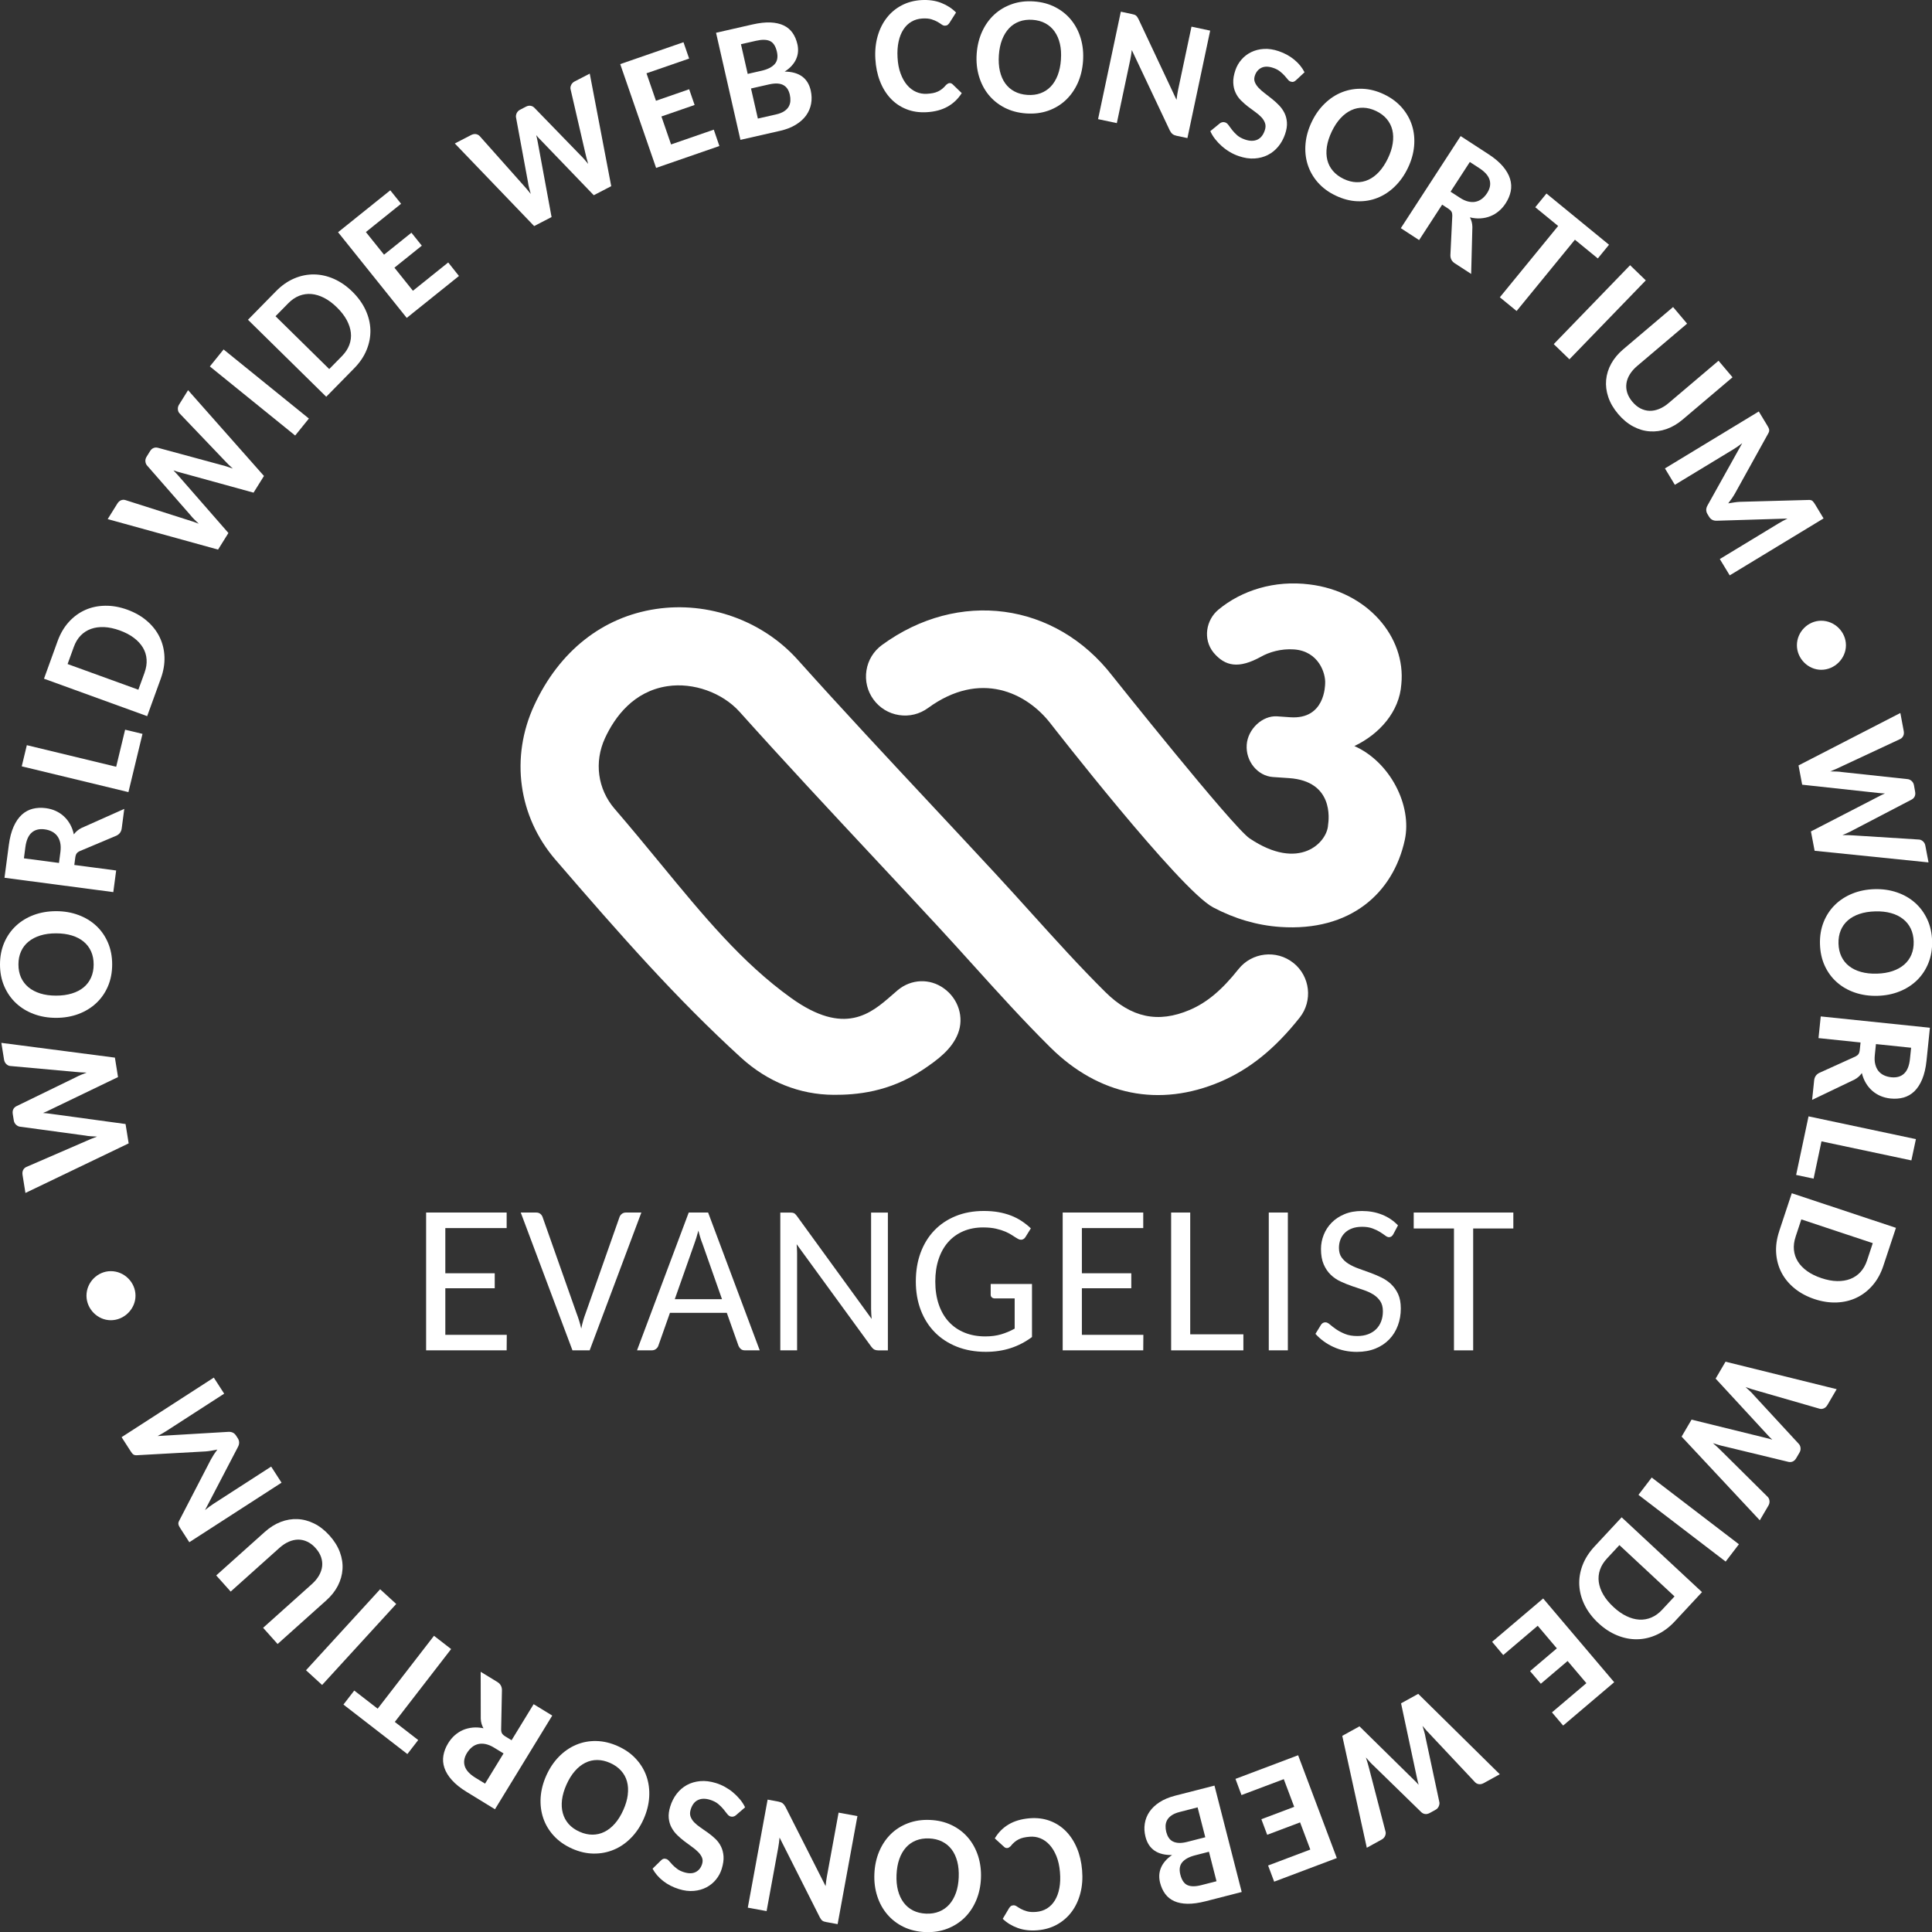 <?xml version="1.0" encoding="UTF-8" standalone="no"?>
<svg
   id="Layer_1"
   width="120"
   height="120"
   version="1.1"
   viewBox="0 0 120 120"
   xmlns="http://www.w3.org/2000/svg"
   xmlns:svg="http://www.w3.org/2000/svg">
  <rect x="0" y="0" width="120" height="120" fill="#333333" stroke="none"/>
  <defs
     id="defs3765" />
  <g
     id="g1592"
     transform="matrix(1.241,0,0,1.241,-2.518,-1.298)"
     style="fill:#ffffff">
    <path
       d="m 92.227,40.32 3.794,0.412 c 0.049,0.004 0.104,0.009 0.163,0.015 0.06,0.006 0.123,0.01 0.187,0.011 -0.059,0.025 -0.117,0.05 -0.171,0.077 -0.054,0.025 -0.103,0.05 -0.146,0.076 l -3.388,1.748 0.184,0.968 5.701,0.582 -0.159,-0.838 c -0.016,-0.087 -0.055,-0.158 -0.114,-0.212 -0.06,-0.055 -0.123,-0.086 -0.189,-0.093 l -3.272,-0.207 c -0.083,-0.007 -0.172,-0.011 -0.268,-0.014 -0.096,-0.003 -0.198,-0.004 -0.305,-0.004 0.099,-0.041 0.193,-0.083 0.283,-0.123 0.089,-0.04 0.17,-0.081 0.244,-0.123 l 2.939,-1.533 c 0.068,-0.038 0.119,-0.09 0.149,-0.157 0.032,-0.067 0.038,-0.148 0.02,-0.242 L 97.823,40.349 C 97.807,40.262 97.769,40.192 97.71,40.138 97.65,40.085 97.588,40.053 97.521,40.043 l -3.292,-0.355 c -0.086,-0.015 -0.181,-0.023 -0.281,-0.027 -0.1,-0.004 -0.205,-0.006 -0.315,-0.007 0.207,-0.081 0.387,-0.161 0.54,-0.238 L 97.141,38.03 c 0.066,-0.035 0.115,-0.087 0.147,-0.157 0.032,-0.069 0.039,-0.151 0.021,-0.246 l -0.168,-0.896 -5.096,2.624 0.182,0.964 z"
       id="path1500" />
    <path
       d="m 97.878,46.231 c -0.256,-0.228 -0.557,-0.402 -0.903,-0.52 -0.347,-0.12 -0.721,-0.174 -1.12,-0.163 -0.403,0.011 -0.774,0.084 -1.114,0.222 -0.34,0.138 -0.632,0.327 -0.876,0.568 -0.244,0.241 -0.433,0.528 -0.565,0.86 -0.132,0.333 -0.193,0.698 -0.182,1.098 0.011,0.4 0.09,0.763 0.24,1.088 0.149,0.324 0.353,0.6 0.61,0.826 0.257,0.227 0.559,0.399 0.905,0.517 0.347,0.117 0.721,0.171 1.124,0.16 0.4,-0.011 0.769,-0.084 1.108,-0.221 0.338,-0.135 0.63,-0.324 0.875,-0.563 0.244,-0.241 0.433,-0.526 0.567,-0.859 0.132,-0.331 0.194,-0.698 0.184,-1.097 -0.011,-0.4 -0.091,-0.762 -0.242,-1.087 -0.15,-0.324 -0.354,-0.601 -0.61,-0.829 z m -0.183,2.595 c -0.082,0.194 -0.202,0.36 -0.361,0.498 -0.159,0.138 -0.354,0.246 -0.584,0.324 -0.229,0.078 -0.49,0.121 -0.782,0.129 -0.295,0.008 -0.56,-0.02 -0.795,-0.086 -0.234,-0.066 -0.435,-0.163 -0.599,-0.293 -0.165,-0.129 -0.293,-0.289 -0.383,-0.479 -0.091,-0.19 -0.139,-0.406 -0.146,-0.649 -0.006,-0.243 0.031,-0.462 0.111,-0.657 0.08,-0.195 0.199,-0.362 0.357,-0.501 0.157,-0.138 0.352,-0.245 0.583,-0.324 0.231,-0.078 0.494,-0.12 0.789,-0.128 0.293,-0.008 0.555,0.021 0.788,0.086 0.234,0.065 0.434,0.163 0.6,0.294 0.166,0.129 0.295,0.289 0.387,0.479 0.092,0.191 0.141,0.408 0.148,0.651 0.006,0.242 -0.032,0.461 -0.113,0.655 z"
       id="path1502" />
    <path
       d="m 93.047,53.003 2.102,0.219 -0.038,0.366 c -0.01,0.094 -0.032,0.164 -0.064,0.213 -0.033,0.047 -0.084,0.088 -0.154,0.123 l -1.807,0.819 c -0.156,0.078 -0.241,0.204 -0.259,0.377 l -0.102,0.975 2.119,-1.015 c 0.082,-0.044 0.153,-0.093 0.212,-0.148 0.061,-0.055 0.113,-0.114 0.159,-0.18 0.044,0.185 0.111,0.352 0.2,0.5 0.088,0.148 0.194,0.276 0.317,0.385 0.123,0.108 0.262,0.196 0.417,0.263 0.156,0.065 0.323,0.108 0.5,0.126 0.234,0.024 0.451,0.007 0.654,-0.048 0.203,-0.057 0.382,-0.161 0.54,-0.312 0.156,-0.152 0.289,-0.355 0.393,-0.607 0.105,-0.253 0.177,-0.561 0.215,-0.927 l 0.17,-1.647 -5.464,-0.567 -0.112,1.086 z m 2.872,0.299 1.761,0.183 -0.058,0.56 c -0.035,0.341 -0.133,0.585 -0.294,0.735 -0.161,0.15 -0.375,0.21 -0.641,0.183 -0.134,-0.014 -0.256,-0.047 -0.366,-0.099 -0.11,-0.051 -0.202,-0.123 -0.276,-0.214 -0.072,-0.09 -0.126,-0.203 -0.159,-0.335 -0.035,-0.132 -0.041,-0.286 -0.023,-0.463 l 0.057,-0.551 z"
       id="path1504" />
    <polygon
       points="93.194,58.17 97.693,59.124 97.92,58.059 92.546,56.919 91.925,59.851 92.799,60.037 "
       id="polygon1506" />
    <path
       d="m 91.078,62.67 c -0.126,0.38 -0.177,0.747 -0.152,1.101 0.025,0.355 0.116,0.68 0.272,0.978 0.157,0.297 0.376,0.56 0.657,0.787 0.28,0.227 0.611,0.403 0.994,0.531 0.38,0.126 0.749,0.181 1.108,0.167 0.36,-0.014 0.69,-0.094 0.994,-0.239 0.304,-0.145 0.572,-0.352 0.804,-0.621 0.232,-0.269 0.41,-0.594 0.535,-0.973 l 0.631,-1.902 -5.214,-1.732 -0.63,1.902 z m 0.821,0.272 0.286,-0.865 3.576,1.188 -0.286,0.865 c -0.077,0.23 -0.187,0.425 -0.329,0.58 -0.143,0.156 -0.314,0.272 -0.51,0.348 -0.197,0.075 -0.416,0.111 -0.658,0.106 -0.243,-0.004 -0.503,-0.053 -0.78,-0.146 -0.281,-0.092 -0.519,-0.21 -0.718,-0.351 -0.199,-0.142 -0.354,-0.302 -0.466,-0.48 -0.112,-0.178 -0.178,-0.373 -0.199,-0.583 -0.02,-0.21 0.007,-0.431 0.085,-0.661 z"
       id="path1508" />
    <path
       d="m 87.895,70.044 2.589,2.807 c 0.034,0.036 0.071,0.075 0.112,0.12 0.042,0.044 0.086,0.087 0.135,0.131 -0.062,-0.02 -0.122,-0.038 -0.179,-0.054 -0.058,-0.017 -0.111,-0.029 -0.159,-0.039 l -3.702,-0.911 -0.498,0.85 3.913,4.189 0.431,-0.735 c 0.045,-0.077 0.063,-0.155 0.054,-0.236 -0.009,-0.081 -0.036,-0.145 -0.081,-0.193 l -2.329,-2.309 c -0.059,-0.059 -0.123,-0.122 -0.193,-0.188 -0.071,-0.065 -0.147,-0.132 -0.227,-0.202 0.102,0.033 0.199,0.065 0.293,0.093 0.094,0.028 0.183,0.05 0.266,0.067 l 3.222,0.779 c 0.077,0.016 0.148,0.009 0.215,-0.02 0.067,-0.029 0.125,-0.086 0.174,-0.169 l 0.161,-0.275 c 0.045,-0.076 0.062,-0.154 0.053,-0.233 -0.009,-0.08 -0.035,-0.145 -0.08,-0.196 l -2.246,-2.433 c -0.057,-0.068 -0.121,-0.136 -0.194,-0.205 -0.074,-0.069 -0.151,-0.14 -0.232,-0.214 0.208,0.075 0.396,0.134 0.563,0.177 l 3.147,0.908 c 0.073,0.017 0.144,0.01 0.213,-0.021 0.07,-0.032 0.129,-0.089 0.178,-0.172 l 0.46,-0.786 -5.563,-1.376 -0.495,0.846 z"
       id="path1510" />
    <rect
       x="86.001"
       y="74.352"
       width="1.092"
       height="5.495"
       transform="rotate(-52.579,86.547,77.099)"
       id="rect1512" />
    <path
       d="m 81.827,78.455 c -0.272,0.294 -0.47,0.606 -0.596,0.939 -0.125,0.333 -0.177,0.668 -0.158,1.003 0.02,0.336 0.109,0.666 0.27,0.989 0.161,0.323 0.389,0.622 0.684,0.896 0.293,0.273 0.605,0.476 0.939,0.613 0.332,0.136 0.667,0.202 1.003,0.196 0.337,-0.005 0.666,-0.082 0.988,-0.231 0.323,-0.148 0.62,-0.369 0.893,-0.662 l 1.364,-1.467 -4.022,-3.744 -1.364,1.466 z m 3.392,3.158 c -0.165,0.178 -0.345,0.308 -0.54,0.39 -0.196,0.083 -0.398,0.117 -0.608,0.105 -0.211,-0.013 -0.425,-0.073 -0.643,-0.178 -0.219,-0.106 -0.435,-0.257 -0.649,-0.458 -0.216,-0.201 -0.385,-0.406 -0.507,-0.618 -0.122,-0.211 -0.196,-0.422 -0.225,-0.63 -0.028,-0.21 -0.007,-0.414 0.062,-0.613 0.068,-0.199 0.186,-0.389 0.351,-0.566 l 0.62,-0.667 2.759,2.568 -0.62,0.667 z"
       id="path1514" />
    <polygon
       points="79.704,86.75 80.264,87.41 82.819,85.241 79.264,81.049 76.709,83.218 77.265,83.881 78.991,82.415 79.949,83.546 78.608,84.684 79.147,85.317 80.487,84.179 81.427,85.288 "
       id="polygon1516" />
    <path
       d="m 72.152,86.298 0.796,3.736 c 0.01,0.048 0.023,0.101 0.036,0.16 0.013,0.059 0.029,0.12 0.048,0.182 -0.043,-0.049 -0.085,-0.095 -0.126,-0.139 -0.041,-0.043 -0.08,-0.081 -0.117,-0.114 l -2.718,-2.674 -0.862,0.476 1.228,5.601 0.747,-0.412 c 0.077,-0.043 0.132,-0.1 0.165,-0.174 0.033,-0.075 0.043,-0.143 0.029,-0.208 l -0.825,-3.175 c -0.02,-0.081 -0.043,-0.167 -0.071,-0.26 -0.027,-0.092 -0.057,-0.188 -0.091,-0.29 0.069,0.081 0.138,0.158 0.205,0.23 0.066,0.071 0.132,0.137 0.194,0.193 l 2.374,2.315 c 0.058,0.053 0.123,0.084 0.195,0.093 0.074,0.009 0.152,-0.01 0.236,-0.056 l 0.279,-0.154 c 0.077,-0.043 0.132,-0.101 0.163,-0.174 0.033,-0.073 0.044,-0.143 0.032,-0.208 L 73.377,88.004 c -0.014,-0.087 -0.034,-0.179 -0.062,-0.275 -0.028,-0.097 -0.059,-0.198 -0.09,-0.303 0.141,0.171 0.272,0.317 0.394,0.44 l 2.243,2.387 c 0.054,0.052 0.119,0.082 0.194,0.091 0.075,0.008 0.156,-0.011 0.24,-0.057 l 0.797,-0.44 -4.082,-4.024 -0.859,0.474 z"
       id="path1518" />
    <polygon
       points="65.497,94.414 65.801,95.223 68.936,94.041 67,88.896 63.864,90.079 64.165,90.889 66.282,90.092 66.804,91.478 65.16,92.098 65.452,92.877 67.098,92.256 67.61,93.616 "
       id="polygon1520" />
    <path
       d="m 60.837,90.922 c -0.302,0.078 -0.56,0.186 -0.773,0.324 -0.214,0.139 -0.382,0.3 -0.505,0.48 -0.123,0.181 -0.201,0.378 -0.234,0.592 -0.035,0.214 -0.022,0.434 0.036,0.661 0.158,0.618 0.602,0.922 1.331,0.911 -0.143,0.096 -0.261,0.2 -0.354,0.312 -0.093,0.11 -0.162,0.224 -0.209,0.341 -0.047,0.118 -0.073,0.239 -0.079,0.362 -0.004,0.124 0.009,0.247 0.04,0.37 0.056,0.217 0.141,0.404 0.257,0.561 0.115,0.157 0.266,0.277 0.451,0.361 0.185,0.084 0.408,0.128 0.668,0.132 0.26,0.004 0.561,-0.038 0.903,-0.125 l 1.807,-0.464 -1.363,-5.325 -1.976,0.506 z m -0.108,2.289 C 60.645,93.167 60.577,93.105 60.523,93.024 60.47,92.944 60.43,92.849 60.401,92.74 60.375,92.637 60.363,92.536 60.366,92.434 c 0.003,-0.102 0.027,-0.197 0.074,-0.286 0.047,-0.089 0.122,-0.169 0.223,-0.24 0.101,-0.071 0.236,-0.129 0.404,-0.172 l 0.902,-0.232 0.384,1.496 -0.897,0.23 c -0.161,0.041 -0.301,0.059 -0.42,0.054 -0.119,-0.005 -0.22,-0.03 -0.305,-0.074 z m 1.433,2.184 c -0.299,0.077 -0.533,0.078 -0.7,0.002 -0.167,-0.075 -0.287,-0.249 -0.356,-0.522 -0.068,-0.263 -0.035,-0.47 0.096,-0.625 0.131,-0.154 0.344,-0.27 0.642,-0.346 l 0.693,-0.178 0.378,1.476 -0.753,0.193 z"
       id="path1522" />
    <path
       d="M 55.928,93.542 C 55.789,93.209 55.604,92.927 55.376,92.695 55.148,92.464 54.88,92.291 54.572,92.177 c -0.308,-0.114 -0.648,-0.157 -1.019,-0.126 -0.41,0.035 -0.757,0.137 -1.043,0.308 -0.286,0.17 -0.517,0.403 -0.692,0.698 l 0.472,0.43 c 0.044,0.041 0.096,0.058 0.153,0.053 0.031,-0.002 0.059,-0.012 0.087,-0.03 0.027,-0.017 0.054,-0.038 0.08,-0.062 0.062,-0.08 0.126,-0.148 0.191,-0.202 0.065,-0.056 0.134,-0.102 0.211,-0.141 0.075,-0.038 0.158,-0.067 0.247,-0.087 0.089,-0.02 0.19,-0.035 0.303,-0.044 0.19,-0.017 0.37,0.011 0.542,0.081 0.172,0.07 0.326,0.181 0.461,0.331 0.136,0.151 0.249,0.339 0.341,0.568 0.091,0.227 0.149,0.492 0.174,0.792 0.025,0.297 0.015,0.565 -0.031,0.802 -0.044,0.238 -0.12,0.442 -0.225,0.613 -0.105,0.171 -0.236,0.305 -0.394,0.403 -0.157,0.097 -0.337,0.154 -0.537,0.172 -0.185,0.015 -0.337,0.006 -0.46,-0.029 -0.122,-0.034 -0.223,-0.074 -0.307,-0.12 -0.082,-0.045 -0.153,-0.088 -0.21,-0.128 -0.057,-0.039 -0.114,-0.057 -0.172,-0.052 -0.058,0.004 -0.102,0.021 -0.132,0.048 -0.029,0.028 -0.055,0.057 -0.077,0.09 l -0.32,0.538 c 0.207,0.199 0.458,0.351 0.752,0.458 0.294,0.107 0.624,0.145 0.993,0.114 0.363,-0.031 0.69,-0.127 0.981,-0.29 0.29,-0.163 0.534,-0.377 0.731,-0.643 0.196,-0.265 0.34,-0.574 0.431,-0.927 0.091,-0.352 0.12,-0.733 0.085,-1.143 -0.033,-0.407 -0.12,-0.777 -0.26,-1.111 z"
       id="path1524" />
    <path
       d="m 50.472,93.013 c -0.223,-0.261 -0.496,-0.468 -0.818,-0.622 -0.321,-0.155 -0.682,-0.241 -1.082,-0.257 -0.4,-0.017 -0.766,0.038 -1.1,0.165 -0.333,0.126 -0.623,0.311 -0.866,0.551 -0.243,0.242 -0.435,0.531 -0.577,0.869 -0.141,0.337 -0.22,0.708 -0.237,1.11 -0.017,0.4 0.031,0.774 0.144,1.121 0.112,0.347 0.28,0.651 0.502,0.911 0.223,0.261 0.494,0.47 0.816,0.626 0.322,0.155 0.682,0.242 1.082,0.259 0.399,0.017 0.766,-0.039 1.1,-0.167 0.334,-0.129 0.624,-0.312 0.869,-0.552 0.244,-0.24 0.438,-0.528 0.581,-0.866 0.143,-0.339 0.223,-0.708 0.239,-1.106 0.017,-0.403 -0.032,-0.778 -0.145,-1.127 -0.114,-0.348 -0.282,-0.653 -0.506,-0.914 z m -0.601,2.775 c -0.081,0.229 -0.193,0.421 -0.332,0.578 -0.141,0.157 -0.31,0.275 -0.506,0.354 -0.196,0.079 -0.416,0.114 -0.658,0.103 -0.243,-0.011 -0.458,-0.063 -0.645,-0.157 -0.189,-0.095 -0.346,-0.227 -0.472,-0.395 -0.127,-0.169 -0.221,-0.37 -0.284,-0.605 -0.062,-0.234 -0.086,-0.498 -0.074,-0.79 0.013,-0.296 0.06,-0.558 0.141,-0.788 0.081,-0.23 0.193,-0.422 0.333,-0.578 0.141,-0.156 0.308,-0.272 0.503,-0.35 0.196,-0.077 0.414,-0.111 0.656,-0.101 0.243,0.011 0.459,0.062 0.648,0.157 0.19,0.093 0.348,0.224 0.475,0.391 0.127,0.167 0.221,0.368 0.283,0.604 0.062,0.236 0.086,0.502 0.074,0.797 -0.013,0.293 -0.059,0.553 -0.141,0.781 z"
       id="path1526" />
    <path
       d="m 43.413,94.974 c -0.027,0.144 -0.047,0.302 -0.062,0.473 l -2.014,-3.977 c -0.042,-0.075 -0.088,-0.132 -0.138,-0.171 -0.051,-0.038 -0.118,-0.065 -0.202,-0.081 l -0.549,-0.102 -0.992,5.408 0.941,0.172 0.581,-3.168 c 0.029,-0.16 0.052,-0.331 0.068,-0.513 l 2.017,3.998 c 0.024,0.041 0.045,0.075 0.064,0.1 0.019,0.026 0.041,0.047 0.064,0.064 0.023,0.017 0.052,0.031 0.083,0.041 0.032,0.01 0.07,0.02 0.116,0.028 l 0.562,0.103 0.991,-5.408 -0.943,-0.173 z"
       id="path1528" />
    <path
       d="m 38.727,90.764 c -0.126,-0.107 -0.262,-0.199 -0.409,-0.281 -0.146,-0.081 -0.299,-0.147 -0.457,-0.195 -0.28,-0.087 -0.542,-0.119 -0.787,-0.097 -0.245,0.022 -0.466,0.087 -0.665,0.194 -0.197,0.108 -0.367,0.254 -0.51,0.438 -0.141,0.184 -0.25,0.395 -0.323,0.632 -0.068,0.219 -0.093,0.414 -0.076,0.588 0.017,0.173 0.063,0.329 0.137,0.467 0.074,0.138 0.168,0.264 0.282,0.376 0.114,0.112 0.235,0.216 0.361,0.312 0.126,0.096 0.25,0.187 0.372,0.274 0.122,0.087 0.228,0.175 0.317,0.264 0.089,0.09 0.154,0.184 0.195,0.281 0.04,0.099 0.042,0.206 0.005,0.324 -0.058,0.187 -0.165,0.321 -0.321,0.4 -0.156,0.079 -0.352,0.081 -0.589,0.007 C 36.124,94.706 36.011,94.651 35.92,94.582 c -0.091,-0.069 -0.169,-0.137 -0.234,-0.205 -0.064,-0.067 -0.119,-0.129 -0.165,-0.183 -0.046,-0.056 -0.095,-0.091 -0.144,-0.106 -0.053,-0.017 -0.101,-0.02 -0.143,-0.007 -0.043,0.011 -0.085,0.039 -0.128,0.084 l -0.417,0.408 c 0.127,0.233 0.304,0.439 0.53,0.616 0.226,0.177 0.49,0.312 0.79,0.405 0.266,0.083 0.516,0.113 0.749,0.091 0.233,-0.021 0.443,-0.081 0.63,-0.179 0.186,-0.099 0.345,-0.227 0.475,-0.388 0.131,-0.16 0.226,-0.336 0.286,-0.529 0.075,-0.242 0.105,-0.455 0.092,-0.638 -0.014,-0.184 -0.056,-0.347 -0.128,-0.49 -0.071,-0.144 -0.164,-0.27 -0.278,-0.379 -0.115,-0.109 -0.235,-0.21 -0.362,-0.301 -0.126,-0.091 -0.251,-0.178 -0.374,-0.261 -0.123,-0.083 -0.229,-0.169 -0.317,-0.258 -0.087,-0.089 -0.15,-0.187 -0.189,-0.291 -0.039,-0.105 -0.037,-0.224 0.004,-0.358 0.073,-0.237 0.195,-0.397 0.364,-0.476 0.17,-0.081 0.372,-0.084 0.609,-0.011 0.164,0.052 0.298,0.12 0.401,0.205 0.103,0.087 0.19,0.172 0.261,0.259 0.071,0.087 0.134,0.166 0.186,0.235 0.052,0.07 0.109,0.115 0.172,0.135 0.048,0.014 0.096,0.017 0.144,0.005 0.047,-0.011 0.089,-0.033 0.126,-0.065 l 0.461,-0.398 c -0.065,-0.135 -0.148,-0.266 -0.251,-0.391 -0.103,-0.123 -0.217,-0.239 -0.344,-0.344 z"
       id="path1530" />
    <path
       d="m 33.858,89.077 c -0.241,-0.263 -0.545,-0.476 -0.91,-0.639 -0.365,-0.164 -0.726,-0.248 -1.083,-0.254 -0.356,-0.007 -0.693,0.058 -1.008,0.192 -0.316,0.135 -0.601,0.332 -0.857,0.594 -0.256,0.262 -0.466,0.576 -0.631,0.945 -0.163,0.365 -0.256,0.729 -0.281,1.094 -0.023,0.365 0.02,0.709 0.13,1.033 0.11,0.324 0.285,0.619 0.527,0.883 0.241,0.263 0.545,0.477 0.909,0.641 0.366,0.163 0.727,0.247 1.085,0.251 0.357,0.004 0.694,-0.06 1.01,-0.193 0.316,-0.131 0.602,-0.327 0.86,-0.589 0.257,-0.261 0.468,-0.574 0.631,-0.94 0.164,-0.367 0.258,-0.734 0.281,-1.1 0.023,-0.366 -0.021,-0.711 -0.132,-1.037 -0.111,-0.324 -0.289,-0.618 -0.531,-0.881 z m -0.409,1.797 c -0.029,0.242 -0.104,0.498 -0.225,0.767 -0.12,0.267 -0.259,0.492 -0.419,0.674 -0.16,0.181 -0.335,0.321 -0.523,0.414 -0.189,0.094 -0.389,0.141 -0.601,0.141 -0.211,7.5e-4 -0.428,-0.049 -0.649,-0.148 -0.222,-0.099 -0.402,-0.227 -0.542,-0.385 -0.139,-0.158 -0.236,-0.339 -0.292,-0.542 -0.056,-0.203 -0.069,-0.425 -0.041,-0.666 0.03,-0.241 0.104,-0.495 0.223,-0.762 0.12,-0.269 0.261,-0.497 0.422,-0.68 0.16,-0.184 0.335,-0.321 0.523,-0.415 0.188,-0.093 0.387,-0.139 0.597,-0.138 0.209,0 0.426,0.05 0.647,0.149 0.222,0.099 0.402,0.227 0.544,0.385 0.142,0.157 0.241,0.336 0.296,0.538 0.056,0.202 0.069,0.425 0.039,0.667 z"
       id="path1532" />
    <path
       d="M 28.737,86.34 27.634,88.144 27.32,87.953 C 27.24,87.904 27.186,87.854 27.156,87.804 27.127,87.753 27.112,87.689 27.111,87.612 l 0.04,-1.985 c -0.004,-0.174 -0.08,-0.306 -0.228,-0.397 l -0.836,-0.511 0.004,2.351 c 0.004,0.093 0.018,0.178 0.042,0.257 0.023,0.077 0.054,0.15 0.093,0.219 -0.187,-0.04 -0.365,-0.051 -0.536,-0.035 -0.172,0.017 -0.333,0.056 -0.484,0.12 -0.15,0.065 -0.29,0.154 -0.416,0.265 -0.126,0.112 -0.236,0.245 -0.33,0.397 -0.123,0.199 -0.201,0.404 -0.238,0.611 -0.037,0.208 -0.02,0.415 0.049,0.622 0.069,0.206 0.194,0.412 0.378,0.616 0.182,0.204 0.43,0.402 0.743,0.593 l 1.41,0.864 2.867,-4.689 z m -2.431,3.976 -0.48,-0.293 c -0.291,-0.179 -0.47,-0.373 -0.536,-0.583 -0.065,-0.21 -0.029,-0.43 0.111,-0.658 0.071,-0.115 0.153,-0.211 0.247,-0.288 0.094,-0.078 0.198,-0.129 0.312,-0.157 0.113,-0.027 0.238,-0.027 0.372,-7.5e-4 0.133,0.028 0.275,0.087 0.426,0.179 l 0.473,0.289 -0.924,1.511 z"
       id="path1534" />
    <polygon
       points="19.218,86.359 22.418,88.836 22.96,88.135 21.789,87.228 24.608,83.581 23.75,82.917 20.931,86.565 19.759,85.658 "
       id="polygon1536" />
    <rect
       x="16.856"
       y="82.437"
       width="5.495"
       height="1.092"
       transform="rotate(-47.541,19.603,82.984)"
       id="rect1538" />
    <path
       d="m 18.939,80.412 c 0.136,-0.266 0.214,-0.54 0.232,-0.823 0.019,-0.283 -0.025,-0.568 -0.131,-0.857 -0.107,-0.288 -0.278,-0.565 -0.516,-0.83 -0.237,-0.264 -0.493,-0.466 -0.766,-0.601 -0.273,-0.136 -0.552,-0.211 -0.836,-0.224 -0.284,-0.013 -0.564,0.034 -0.843,0.141 -0.278,0.107 -0.54,0.271 -0.787,0.491 l -2.441,2.187 0.723,0.808 2.441,-2.187 c 0.153,-0.136 0.308,-0.239 0.469,-0.309 0.159,-0.069 0.317,-0.104 0.473,-0.105 0.155,0 0.306,0.035 0.454,0.105 0.147,0.069 0.286,0.176 0.415,0.321 0.128,0.144 0.219,0.293 0.272,0.447 0.053,0.154 0.071,0.309 0.054,0.464 -0.018,0.154 -0.07,0.307 -0.156,0.458 -0.086,0.151 -0.205,0.295 -0.358,0.432 l -2.44,2.187 0.725,0.811 2.441,-2.187 c 0.247,-0.221 0.438,-0.463 0.575,-0.729 z"
       id="path1540" />
    <path
       d="m 15.602,74.448 -2.889,1.864 c -0.065,0.043 -0.133,0.09 -0.206,0.143 -0.073,0.053 -0.144,0.11 -0.217,0.171 l 1.643,-3.15 c 0.087,-0.158 0.086,-0.309 -0.005,-0.449 L 13.844,72.897 C 13.754,72.758 13.619,72.696 13.438,72.711 l -3.519,0.208 c 0.081,-0.042 0.159,-0.086 0.235,-0.129 0.074,-0.044 0.144,-0.086 0.207,-0.126 l 2.888,-1.865 -0.519,-0.804 -4.615,2.981 0.443,0.689 c 0.026,0.04 0.05,0.074 0.071,0.102 0.022,0.029 0.044,0.052 0.068,0.07 0.023,0.018 0.05,0.03 0.083,0.037 0.033,0.007 0.072,0.009 0.119,0.005 l 3.412,-0.189 c 0.098,-0.007 0.196,-0.019 0.294,-0.037 0.099,-0.017 0.199,-0.037 0.301,-0.056 -0.12,0.159 -0.228,0.325 -0.323,0.499 l -1.579,3.049 c -0.023,0.041 -0.038,0.077 -0.044,0.108 -0.006,0.032 -0.005,0.063 0.002,0.093 0.006,0.03 0.017,0.06 0.034,0.091 0.016,0.031 0.037,0.065 0.062,0.105 l 0.446,0.692 4.616,-2.98 -0.52,-0.807 z"
       id="path1542" />
    <path
       d="M 8.313,57.303 4.531,56.787 4.368,56.767 C 4.308,56.76 4.246,56.754 4.182,56.75 4.242,56.727 4.299,56.704 4.354,56.679 4.409,56.655 4.458,56.631 4.502,56.607 L 7.936,54.953 7.78,53.98 2.097,53.241 2.232,54.083 c 0.015,0.087 0.05,0.159 0.108,0.215 0.058,0.057 0.12,0.09 0.185,0.099 l 3.266,0.297 c 0.083,0.01 0.172,0.017 0.267,0.022 0.096,0.006 0.197,0.01 0.305,0.013 -0.101,0.038 -0.196,0.077 -0.286,0.114 -0.09,0.038 -0.173,0.078 -0.247,0.117 L 2.849,56.412 C 2.78,56.448 2.728,56.499 2.695,56.564 2.662,56.629 2.653,56.71 2.668,56.805 l 0.051,0.315 c 0.014,0.087 0.05,0.158 0.108,0.213 0.058,0.055 0.12,0.089 0.186,0.101 l 3.281,0.446 c 0.086,0.017 0.18,0.029 0.28,0.035 0.1,0.006 0.206,0.011 0.314,0.017 -0.208,0.075 -0.391,0.15 -0.546,0.222 L 3.337,59.457 C 3.27,59.49 3.22,59.541 3.186,59.608 3.152,59.677 3.143,59.759 3.158,59.854 L 3.302,60.753 8.469,58.272 8.313,57.303 Z"
       id="path1544" />
    <path
       d="m 2.828,51.251 c 0.249,0.235 0.545,0.416 0.889,0.545 0.343,0.129 0.715,0.193 1.114,0.193 0.403,7.5e-4 0.775,-0.063 1.12,-0.19 0.343,-0.129 0.64,-0.309 0.892,-0.544 0.25,-0.234 0.447,-0.515 0.588,-0.844 0.141,-0.328 0.211,-0.692 0.212,-1.093 0,-0.4 -0.07,-0.764 -0.211,-1.093 C 7.292,47.898 7.097,47.616 6.846,47.383 6.595,47.149 6.299,46.969 5.955,46.842 5.612,46.714 5.24,46.65 4.837,46.65 4.437,46.65 4.066,46.713 3.723,46.839 3.381,46.966 3.085,47.146 2.834,47.378 2.583,47.612 2.385,47.892 2.243,48.221 2.101,48.549 2.03,48.913 2.029,49.313 c 0,0.4 0.07,0.764 0.212,1.093 0.141,0.328 0.337,0.61 0.587,0.845 z m 0.255,-2.589 c 0.086,-0.192 0.211,-0.355 0.375,-0.488 0.162,-0.133 0.36,-0.236 0.592,-0.308 0.231,-0.071 0.493,-0.107 0.785,-0.106 0.295,0 0.559,0.036 0.793,0.108 0.232,0.071 0.429,0.175 0.59,0.309 0.161,0.134 0.285,0.297 0.37,0.489 0.086,0.192 0.128,0.409 0.128,0.652 0,0.243 -0.043,0.461 -0.129,0.654 -0.086,0.193 -0.209,0.356 -0.371,0.491 -0.161,0.133 -0.359,0.236 -0.592,0.307 -0.233,0.071 -0.498,0.108 -0.792,0.107 -0.292,0 -0.554,-0.036 -0.786,-0.108 C 3.815,50.696 3.617,50.594 3.455,50.459 3.293,50.325 3.168,50.161 3.08,49.968 2.994,49.775 2.951,49.556 2.952,49.314 c 0,-0.243 0.044,-0.46 0.131,-0.652 z"
       id="path1546" />
    <path
       d="M 7.844,44.614 5.748,44.337 5.796,43.972 c 0.012,-0.093 0.035,-0.163 0.069,-0.21 C 5.899,43.715 5.952,43.675 6.023,43.643 L 7.852,42.873 C 8.008,42.799 8.099,42.676 8.121,42.504 L 8.249,41.531 6.104,42.488 C 6.02,42.53 5.948,42.578 5.887,42.631 5.826,42.684 5.771,42.742 5.725,42.806 5.684,42.619 5.623,42.452 5.538,42.301 5.454,42.151 5.352,42.02 5.231,41.908 5.111,41.796 4.974,41.705 4.821,41.634 4.667,41.564 4.502,41.517 4.324,41.494 4.091,41.464 3.873,41.473 3.669,41.524 3.466,41.576 3.282,41.674 3.121,41.821 2.96,41.969 2.823,42.167 2.711,42.417 2.599,42.666 2.519,42.973 2.471,43.336 l -0.217,1.642 5.446,0.718 0.143,-1.083 z M 4.981,44.236 3.226,44.005 3.299,43.446 c 0.044,-0.339 0.15,-0.581 0.315,-0.727 0.165,-0.145 0.38,-0.2 0.645,-0.165 0.134,0.017 0.255,0.053 0.363,0.108 0.108,0.054 0.198,0.129 0.269,0.221 0.071,0.093 0.122,0.206 0.151,0.339 0.03,0.133 0.033,0.288 0.011,0.462 z"
       id="path1548" />
    <polygon
       points="7.844,39.422 3.372,38.342 3.117,39.401 8.457,40.691 9.161,37.776 8.291,37.567 "
       id="polygon1550" />
    <path
       d="m 10.078,35.006 c 0.136,-0.377 0.196,-0.742 0.182,-1.097 -0.015,-0.355 -0.098,-0.683 -0.247,-0.986 C 9.865,32.621 9.653,32.353 9.379,32.118 9.106,31.884 8.778,31.698 8.4,31.56 8.024,31.424 7.656,31.358 7.297,31.363 6.937,31.368 6.603,31.437 6.296,31.574 5.988,31.711 5.715,31.91 5.476,32.173 5.237,32.435 5.05,32.755 4.913,33.131 l -0.682,1.884 5.164,1.874 z M 9.265,34.71 8.954,35.566 5.412,34.281 5.723,33.425 C 5.805,33.196 5.92,33.006 6.067,32.854 6.215,32.703 6.388,32.591 6.587,32.521 c 0.199,-0.071 0.419,-0.099 0.66,-0.089 0.243,0.012 0.501,0.068 0.776,0.167 0.278,0.101 0.514,0.224 0.708,0.372 0.194,0.146 0.345,0.311 0.453,0.492 0.107,0.181 0.168,0.377 0.182,0.588 0.015,0.211 -0.019,0.431 -0.102,0.659 z"
       id="path1552" />
    <path
       d="M 13.46,27.721 10.948,24.845 c -0.033,-0.036 -0.069,-0.077 -0.11,-0.122 -0.04,-0.045 -0.083,-0.09 -0.13,-0.135 0.062,0.022 0.12,0.041 0.177,0.059 0.058,0.019 0.11,0.033 0.158,0.044 l 3.676,1.012 0.521,-0.835 -3.798,-4.294 -0.451,0.723 c -0.047,0.075 -0.067,0.152 -0.06,0.233 0.007,0.081 0.032,0.147 0.076,0.196 l 2.265,2.372 c 0.056,0.062 0.119,0.126 0.187,0.193 0.069,0.067 0.143,0.137 0.221,0.208 -0.1,-0.037 -0.197,-0.071 -0.29,-0.1 -0.093,-0.032 -0.181,-0.056 -0.263,-0.075 L 9.927,23.456 C 9.851,23.437 9.779,23.442 9.712,23.47 9.643,23.497 9.584,23.553 9.534,23.634 l -0.168,0.271 c -0.047,0.075 -0.067,0.152 -0.06,0.232 0.008,0.079 0.032,0.145 0.075,0.197 l 2.18,2.494 c 0.054,0.069 0.117,0.141 0.189,0.211 0.071,0.07 0.146,0.143 0.226,0.219 -0.208,-0.08 -0.393,-0.145 -0.558,-0.192 L 8.296,26.072 c -0.072,-0.02 -0.144,-0.014 -0.214,0.014 -0.07,0.03 -0.131,0.086 -0.182,0.168 l -0.481,0.773 5.524,1.526 0.519,-0.832 z"
       id="path1554" />
    <polygon
       points="17.489,21.994 13.219,18.536 12.532,19.386 16.802,22.844 "
       id="polygon1556" />
    <path
       d="m 19.76,19.475 c 0.28,-0.286 0.487,-0.592 0.62,-0.922 0.134,-0.329 0.196,-0.662 0.187,-0.998 -0.01,-0.336 -0.091,-0.668 -0.243,-0.997 -0.152,-0.327 -0.372,-0.631 -0.659,-0.914 -0.285,-0.28 -0.593,-0.493 -0.921,-0.639 -0.329,-0.145 -0.662,-0.22 -0.997,-0.224 -0.336,-0.004 -0.668,0.063 -0.994,0.202 -0.327,0.14 -0.63,0.352 -0.91,0.638 l -1.403,1.429 3.917,3.853 1.404,-1.429 z m -3.304,-3.25 c 0.17,-0.173 0.353,-0.298 0.551,-0.376 0.197,-0.076 0.401,-0.105 0.611,-0.087 0.21,0.019 0.422,0.084 0.638,0.195 0.216,0.111 0.428,0.269 0.636,0.475 0.211,0.206 0.374,0.417 0.49,0.631 0.115,0.215 0.185,0.428 0.207,0.637 0.023,0.209 -0.004,0.413 -0.078,0.612 -0.074,0.197 -0.197,0.382 -0.366,0.555 l -0.638,0.65 -2.688,-2.644 0.639,-0.65 z"
       id="path1558" />
    <polygon
       points="22.103,11.245 21.562,10.571 18.949,12.669 22.386,16.957 25,14.859 24.462,14.182 22.696,15.599 21.77,14.443 23.141,13.342 22.621,12.693 21.25,13.793 20.341,12.66 "
       id="polygon1560" />
    <path
       d="M 29.635,11.91 28.942,8.154 C 28.934,8.106 28.922,8.053 28.91,7.994 28.898,7.934 28.884,7.873 28.867,7.81 c 0.041,0.05 0.081,0.098 0.122,0.142 0.041,0.044 0.078,0.084 0.114,0.117 l 2.644,2.748 0.874,-0.453 -1.075,-5.633 -0.757,0.391 c -0.078,0.041 -0.136,0.098 -0.171,0.17 -0.035,0.074 -0.047,0.142 -0.035,0.208 l 0.739,3.197 c 0.017,0.082 0.038,0.168 0.063,0.261 0.024,0.093 0.052,0.19 0.083,0.293 C 31.402,9.168 31.336,9.089 31.271,9.016 31.206,8.942 31.143,8.876 31.083,8.818 L 28.773,6.438 C 28.717,6.383 28.652,6.35 28.58,6.34 28.507,6.329 28.428,6.345 28.343,6.39 L 28.06,6.537 C 27.981,6.577 27.926,6.634 27.891,6.706 27.857,6.777 27.845,6.847 27.854,6.913 l 0.602,3.258 c 0.011,0.088 0.029,0.179 0.055,0.278 0.026,0.096 0.053,0.198 0.083,0.304 -0.137,-0.175 -0.264,-0.325 -0.381,-0.451 L 26.036,7.855 C 25.982,7.8 25.918,7.769 25.843,7.757 25.768,7.748 25.687,7.763 25.602,7.808 l -0.809,0.419 3.97,4.134 0.871,-0.451 z"
       id="path1562" />
    <polygon
       points="36.52,3.977 36.237,3.159 33.071,4.255 34.867,9.45 38.034,8.354 37.754,7.535 35.616,8.275 35.133,6.875 36.794,6.3 36.522,5.513 34.86,6.089 34.386,4.715 "
       id="polygon1564" />
    <path
       d="M 41.075,7.593 C 41.38,7.524 41.64,7.423 41.856,7.289 42.074,7.157 42.247,7.001 42.375,6.824 42.502,6.646 42.586,6.451 42.625,6.238 42.664,6.025 42.658,5.804 42.606,5.575 42.464,4.954 42.029,4.638 41.301,4.629 41.447,4.537 41.567,4.437 41.662,4.328 41.758,4.221 41.831,4.108 41.88,3.992 41.931,3.876 41.96,3.756 41.969,3.632 41.977,3.509 41.968,3.384 41.939,3.26 41.89,3.043 41.809,2.854 41.698,2.694 41.587,2.534 41.44,2.41 41.257,2.321 41.074,2.233 40.853,2.182 40.593,2.17 40.333,2.159 40.031,2.193 39.687,2.271 l -1.82,0.415 1.22,5.36 1.988,-0.453 z m 0.169,-2.284 c 0.083,0.047 0.15,0.111 0.202,0.192 0.051,0.082 0.089,0.178 0.114,0.288 0.023,0.102 0.032,0.204 0.027,0.306 C 41.582,6.196 41.554,6.29 41.506,6.378 41.456,6.466 41.38,6.545 41.277,6.613 41.173,6.682 41.037,6.736 40.868,6.774 l -0.908,0.207 -0.343,-1.506 0.904,-0.205 c 0.162,-0.036 0.302,-0.05 0.42,-0.043 0.12,0.008 0.22,0.035 0.302,0.082 z M 39.872,3.086 c 0.302,-0.068 0.535,-0.063 0.7,0.017 0.165,0.079 0.278,0.257 0.341,0.531 0.06,0.263 0.023,0.471 -0.113,0.622 C 40.664,4.407 40.448,4.518 40.149,4.586 L 39.451,4.745 39.114,3.259 39.872,3.086 Z"
       id="path1566" />
    <path
       d="m 46.598,5.968 c 0.221,0.238 0.485,0.418 0.79,0.54 0.305,0.123 0.643,0.174 1.015,0.154 0.41,-0.023 0.76,-0.115 1.051,-0.278 0.29,-0.162 0.527,-0.388 0.71,-0.678 L 49.705,5.263 C 49.662,5.222 49.611,5.203 49.554,5.205 49.522,5.207 49.493,5.216 49.466,5.233 49.438,5.25 49.411,5.271 49.384,5.293 49.32,5.371 49.253,5.438 49.188,5.491 49.122,5.544 49.05,5.59 48.973,5.625 48.896,5.661 48.813,5.688 48.723,5.706 48.633,5.722 48.531,5.735 48.419,5.741 48.228,5.752 48.048,5.72 47.879,5.645 47.709,5.569 47.558,5.455 47.427,5.301 47.296,5.146 47.187,4.954 47.103,4.723 47.018,4.494 46.967,4.228 46.951,3.928 c -0.017,-0.297 7.5e-4,-0.565 0.053,-0.801 0.051,-0.237 0.132,-0.44 0.242,-0.607 0.109,-0.168 0.244,-0.298 0.405,-0.391 0.161,-0.094 0.341,-0.145 0.542,-0.157 0.185,-0.011 0.338,0.003 0.459,0.041 0.12,0.038 0.221,0.081 0.304,0.129 0.081,0.047 0.15,0.093 0.206,0.133 0.056,0.041 0.113,0.06 0.17,0.056 0.058,-0.002 0.102,-0.017 0.132,-0.044 0.032,-0.027 0.057,-0.056 0.08,-0.087 L 49.879,1.672 C 49.678,1.467 49.43,1.307 49.14,1.192 48.849,1.077 48.519,1.03 48.15,1.05 47.787,1.071 47.457,1.157 47.162,1.312 c -0.295,0.154 -0.545,0.362 -0.748,0.622 -0.204,0.26 -0.356,0.565 -0.457,0.915 -0.101,0.35 -0.14,0.729 -0.117,1.14 0.023,0.407 0.099,0.78 0.23,1.117 0.13,0.337 0.306,0.624 0.528,0.862 z"
       id="path1568" />
    <path
       d="M 55.647,2.053 C 55.432,1.786 55.166,1.571 54.848,1.406 54.531,1.241 54.173,1.145 53.774,1.117 c -0.398,-0.028 -0.766,0.017 -1.103,0.137 -0.338,0.119 -0.633,0.294 -0.884,0.527 -0.251,0.233 -0.452,0.516 -0.605,0.85 -0.151,0.334 -0.241,0.701 -0.27,1.1 -0.029,0.401 0.01,0.779 0.114,1.131 0.105,0.351 0.264,0.662 0.481,0.928 0.217,0.267 0.484,0.482 0.801,0.645 0.317,0.163 0.675,0.259 1.075,0.288 0.399,0.028 0.766,-0.017 1.104,-0.135 C 54.823,6.47 55.116,6.294 55.366,6.059 55.616,5.825 55.816,5.541 55.968,5.207 56.118,4.873 56.207,4.505 56.235,4.103 56.263,3.704 56.226,3.329 56.123,2.979 56.021,2.629 55.862,2.32 55.647,2.053 Z m -0.518,1.973 c -0.02,0.294 -0.074,0.555 -0.162,0.784 -0.088,0.227 -0.204,0.417 -0.348,0.568 C 54.472,5.53 54.302,5.642 54.105,5.713 53.908,5.785 53.689,5.813 53.446,5.796 53.204,5.779 52.989,5.721 52.803,5.622 52.616,5.524 52.462,5.388 52.34,5.218 52.218,5.047 52.13,4.844 52.074,4.606 c -0.055,-0.238 -0.072,-0.504 -0.052,-0.798 0.02,-0.292 0.074,-0.551 0.162,-0.778 0.088,-0.226 0.205,-0.415 0.349,-0.569 0.144,-0.153 0.317,-0.266 0.514,-0.339 0.199,-0.073 0.42,-0.101 0.662,-0.084 0.242,0.017 0.455,0.075 0.641,0.176 0.185,0.1 0.338,0.236 0.46,0.408 0.122,0.172 0.211,0.376 0.266,0.611 0.056,0.236 0.073,0.501 0.052,0.793 z"
       id="path1570" />
    <path
       d="m 60.713,7.754 c 0.049,0.04 0.116,0.069 0.199,0.087 L 61.459,7.957 62.598,2.579 61.663,2.38 60.995,5.531 C 60.962,5.691 60.935,5.861 60.913,6.043 L 59.006,1.991 C 58.984,1.949 58.962,1.915 58.944,1.889 58.926,1.863 58.905,1.841 58.882,1.823 58.859,1.805 58.832,1.791 58.801,1.78 58.768,1.769 58.731,1.759 58.684,1.75 l -0.558,-0.119 -1.139,5.378 0.939,0.199 0.675,-3.188 c 0.03,-0.143 0.055,-0.3 0.074,-0.47 l 1.904,4.03 c 0.04,0.077 0.084,0.134 0.134,0.175 z"
       id="path1572" />
    <path
       d="m 63.18,8.36 c 0.123,0.109 0.256,0.207 0.401,0.292 0.144,0.086 0.295,0.155 0.451,0.208 0.278,0.094 0.539,0.134 0.784,0.118 0.246,-0.016 0.469,-0.075 0.669,-0.177 0.202,-0.102 0.375,-0.243 0.523,-0.423 C 66.155,8.199 66.268,7.992 66.348,7.757 66.422,7.539 66.452,7.344 66.439,7.171 66.427,6.998 66.386,6.84 66.316,6.7 66.246,6.559 66.155,6.431 66.044,6.316 65.934,6.202 65.816,6.095 65.692,5.996 65.568,5.897 65.447,5.802 65.328,5.712 65.208,5.622 65.105,5.53 65.018,5.438 64.933,5.346 64.87,5.251 64.832,5.152 64.794,5.053 64.795,4.945 64.836,4.827 c 0.063,-0.185 0.174,-0.316 0.332,-0.391 0.158,-0.074 0.353,-0.071 0.589,0.009 0.134,0.045 0.244,0.103 0.334,0.175 0.089,0.071 0.165,0.141 0.228,0.211 0.062,0.069 0.116,0.132 0.161,0.188 0.044,0.056 0.092,0.093 0.141,0.109 0.053,0.018 0.1,0.023 0.143,0.012 0.043,-0.011 0.086,-0.037 0.13,-0.08 l 0.427,-0.397 C 67.201,4.427 67.03,4.217 66.807,4.034 66.586,3.85 66.326,3.708 66.029,3.607 65.765,3.517 65.516,3.48 65.282,3.495 c -0.234,0.014 -0.445,0.069 -0.634,0.162 -0.19,0.093 -0.352,0.218 -0.486,0.374 -0.135,0.157 -0.235,0.331 -0.3,0.522 -0.081,0.239 -0.118,0.452 -0.108,0.636 0.008,0.184 0.046,0.348 0.114,0.493 0.067,0.145 0.156,0.275 0.269,0.387 0.112,0.112 0.229,0.216 0.353,0.311 0.123,0.094 0.245,0.184 0.366,0.271 0.121,0.087 0.224,0.175 0.309,0.266 0.086,0.092 0.146,0.191 0.181,0.297 0.035,0.105 0.031,0.224 -0.015,0.358 C 65.252,7.807 65.125,7.962 64.955,8.038 64.783,8.113 64.58,8.112 64.345,8.031 64.183,7.976 64.051,7.905 63.95,7.817 63.85,7.728 63.764,7.639 63.696,7.55 63.627,7.461 63.567,7.382 63.517,7.31 63.468,7.239 63.41,7.193 63.348,7.172 63.301,7.156 63.253,7.153 63.204,7.163 63.156,7.173 63.114,7.193 63.077,7.224 l -0.472,0.386 c 0.061,0.136 0.141,0.27 0.241,0.397 0.099,0.126 0.211,0.245 0.334,0.354 z"
       id="path1574" />
    <path
       d="m 67.982,10.171 c 0.235,0.269 0.532,0.491 0.894,0.663 0.36,0.173 0.719,0.268 1.076,0.284 0.357,0.014 0.695,-0.04 1.013,-0.166 0.319,-0.125 0.61,-0.315 0.872,-0.571 0.262,-0.254 0.482,-0.563 0.656,-0.927 0.174,-0.361 0.277,-0.723 0.311,-1.086 0.033,-0.364 0,-0.709 -0.102,-1.036 C 72.599,7.005 72.431,6.707 72.197,6.436 71.963,6.166 71.666,5.944 71.305,5.77 70.944,5.597 70.585,5.504 70.228,5.49 c -0.357,-0.014 -0.696,0.041 -1.015,0.165 -0.32,0.123 -0.611,0.312 -0.875,0.567 -0.265,0.254 -0.484,0.561 -0.656,0.922 -0.175,0.364 -0.278,0.728 -0.311,1.093 -0.033,0.365 0.002,0.712 0.105,1.039 0.103,0.328 0.272,0.626 0.506,0.896 z M 68.439,8.387 c 0.036,-0.242 0.119,-0.495 0.246,-0.762 0.127,-0.263 0.272,-0.484 0.437,-0.662 0.165,-0.178 0.343,-0.311 0.534,-0.4 0.191,-0.09 0.393,-0.131 0.604,-0.125 0.211,0.005 0.426,0.06 0.646,0.165 0.218,0.105 0.396,0.239 0.53,0.4 0.136,0.161 0.229,0.344 0.279,0.549 0.049,0.205 0.056,0.428 0.02,0.667 -0.035,0.241 -0.116,0.492 -0.243,0.756 -0.128,0.266 -0.274,0.488 -0.439,0.668 -0.165,0.179 -0.344,0.313 -0.534,0.4 -0.191,0.087 -0.391,0.128 -0.6,0.122 C 69.709,10.159 69.495,10.104 69.276,9.999 69.058,9.894 68.88,9.761 68.743,9.6 68.605,9.439 68.511,9.258 68.461,9.054 68.411,8.85 68.403,8.628 68.439,8.387 Z"
       id="path1576" />
    <path
       d="m 73.056,13.062 1.152,-1.773 0.308,0.2 c 0.078,0.052 0.132,0.102 0.16,0.154 0.028,0.05 0.041,0.115 0.04,0.193 l -0.095,1.983 c -0.002,0.173 0.071,0.308 0.217,0.403 l 0.822,0.534 0.061,-2.351 c -0.002,-0.093 -0.014,-0.178 -0.035,-0.257 -0.022,-0.078 -0.051,-0.152 -0.088,-0.223 0.186,0.045 0.363,0.062 0.536,0.05 0.171,-0.011 0.334,-0.047 0.487,-0.108 0.153,-0.06 0.294,-0.145 0.423,-0.254 0.129,-0.108 0.243,-0.236 0.341,-0.388 0.128,-0.196 0.213,-0.398 0.255,-0.604 C 77.682,10.417 77.671,10.209 77.608,10 77.545,9.791 77.425,9.582 77.249,9.373 77.072,9.164 76.829,8.959 76.522,8.76 l -1.388,-0.903 -2.994,4.609 0.915,0.596 z m 2.539,-3.908 0.472,0.307 c 0.286,0.187 0.46,0.385 0.519,0.597 0.06,0.212 0.017,0.43 -0.129,0.654 -0.074,0.114 -0.159,0.208 -0.255,0.282 -0.096,0.075 -0.2,0.123 -0.315,0.148 -0.115,0.025 -0.238,0.021 -0.371,-0.009 -0.134,-0.031 -0.274,-0.095 -0.422,-0.191 l -0.465,-0.302 0.965,-1.486 z"
       id="path1578" />
    <polygon
       points="82.56,13.295 79.429,10.732 78.868,11.418 80.014,12.356 77.096,15.925 77.935,16.612 80.853,13.043 81.999,13.981 "
       id="polygon1580" />
    <rect
       x="79.349"
       y="16.128"
       width="5.496"
       height="1.092"
       transform="rotate(-45.942,82.097,16.674)"
       id="rect1582" />
    <path
       d="m 82.671,19.245 c -0.144,0.261 -0.229,0.533 -0.255,0.817 -0.026,0.282 0.009,0.569 0.108,0.86 0.098,0.291 0.262,0.572 0.492,0.844 0.23,0.272 0.48,0.479 0.751,0.623 0.269,0.144 0.545,0.227 0.828,0.246 0.284,0.021 0.565,-0.018 0.847,-0.117 0.281,-0.099 0.548,-0.256 0.8,-0.47 l 2.5,-2.119 -0.701,-0.828 -2.5,2.12 c -0.156,0.132 -0.314,0.23 -0.476,0.295 -0.162,0.065 -0.32,0.095 -0.475,0.091 -0.156,-0.004 -0.305,-0.043 -0.452,-0.117 -0.145,-0.074 -0.28,-0.184 -0.405,-0.331 -0.125,-0.148 -0.212,-0.3 -0.261,-0.455 -0.049,-0.155 -0.062,-0.31 -0.041,-0.464 0.021,-0.154 0.077,-0.306 0.168,-0.455 0.091,-0.149 0.214,-0.29 0.369,-0.421 l 2.5,-2.12 -0.702,-0.831 -2.5,2.12 c -0.253,0.215 -0.451,0.452 -0.595,0.713 z"
       id="path1584" />
    <path
       d="m 85.855,25.311 2.94,-1.783 c 0.066,-0.04 0.135,-0.085 0.209,-0.137 0.074,-0.051 0.148,-0.105 0.223,-0.164 l -1.73,3.103 c -0.093,0.157 -0.095,0.306 -0.007,0.45 l 0.08,0.131 c 0.086,0.141 0.219,0.208 0.399,0.197 l 3.524,-0.108 c -0.083,0.039 -0.162,0.081 -0.239,0.122 -0.076,0.042 -0.146,0.082 -0.21,0.121 l -2.939,1.783 0.496,0.817 4.697,-2.85 -0.423,-0.701 C 92.849,26.252 92.826,26.217 92.805,26.188 92.784,26.159 92.762,26.135 92.74,26.116 92.717,26.098 92.69,26.085 92.658,26.077 92.626,26.069 92.586,26.066 92.54,26.069 l -3.418,0.093 c -0.098,0.004 -0.196,0.014 -0.294,0.029 -0.099,0.014 -0.2,0.031 -0.302,0.048 0.124,-0.157 0.237,-0.32 0.336,-0.491 l 1.664,-3.003 c 0.024,-0.04 0.039,-0.076 0.046,-0.108 0.007,-0.032 0.007,-0.062 0.002,-0.093 -0.006,-0.03 -0.017,-0.061 -0.032,-0.092 -0.016,-0.032 -0.035,-0.067 -0.059,-0.107 l -0.426,-0.705 -4.698,2.85 z"
       id="path1586" />
    <path
       d="m 8.811,65.895 c 0,-0.671 -0.564,-1.228 -1.235,-1.228 -0.663,0 -1.219,0.556 -1.219,1.228 0,0.663 0.556,1.228 1.219,1.228 0.671,0 1.235,-0.565 1.235,-1.228 z"
       id="path1588" />
    <path
       d="m 91.964,33.341 c 0,0.663 0.556,1.228 1.219,1.228 0.671,0 1.235,-0.565 1.235,-1.228 0,-0.671 -0.564,-1.228 -1.235,-1.228 -0.663,0 -1.219,0.556 -1.219,1.228 z"
       id="path1590" />
  </g>
  <g
     id="g1618"
     transform="matrix(1.241,0,0,1.241,-2.518,-1.298)"
     style="fill:#ffffff">
    <path
       d="m 66.758,49.236 c -0.843,-0.669 -2.075,-0.527 -2.744,0.316 -0.829,1.046 -1.582,1.675 -2.441,2.041 -1.583,0.674 -2.926,0.389 -4.223,-0.897 -1.272,-1.26 -2.511,-2.632 -3.713,-3.963 -0.588,-0.651 -1.177,-1.303 -1.774,-1.948 -1.019,-1.101 -2.044,-2.198 -3.068,-3.295 l -0.09,-0.097 c -2.227,-2.383 -4.529,-4.848 -6.749,-7.324 -1.761,-1.964 -4.481,-2.937 -7.098,-2.543 -2.675,0.4 -4.838,2.112 -6.091,4.819 -1.207,2.607 -0.799,5.57 1.065,7.732 3.279,3.803 6.045,6.947 9.285,9.904 1.325,1.209 2.928,1.852 4.635,1.861 1.108,0.005 2.777,-0.12 4.48,-1.266 0.746,-0.502 1.44,-1.018 1.746,-1.806 0.311,-0.806 0.021,-1.733 -0.708,-2.256 -0.706,-0.509 -1.634,-0.473 -2.307,0.087 -0.085,0.071 -0.177,0.152 -0.278,0.24 -1.059,0.927 -2.376,2.081 -5.062,0.153 -2.461,-1.767 -4.366,-4.083 -6.573,-6.766 -0.719,-0.874 -1.464,-1.778 -2.26,-2.702 -0.85,-0.986 -1.034,-2.342 -0.479,-3.541 0.484,-1.043 1.417,-2.341 3.126,-2.596 1.294,-0.195 2.745,0.323 3.612,1.288 2.239,2.498 4.558,4.982 6.801,7.383 1.051,1.125 2.102,2.251 3.148,3.38 0.586,0.633 1.164,1.273 1.751,1.923 1.232,1.364 2.506,2.774 3.852,4.107 2.429,2.407 5.448,3.017 8.506,1.716 1.468,-0.627 2.73,-1.646 3.969,-3.207 0.668,-0.842 0.527,-2.073 -0.316,-2.743 z"
       id="path1594" />
    <path
       d="m 69.814,38.386 c 1.263,-0.599 2.256,-1.726 2.351,-3.093 0.24,-2.374 -1.714,-4.645 -4.589,-4.996 -1.765,-0.224 -3.403,0.299 -4.564,1.261 -0.621,0.516 -0.788,1.472 -0.25,2.145 0.588,0.701 1.266,0.824 2.376,0.214 0.398,-0.226 0.996,-0.414 1.653,-0.368 1.24,0.086 1.595,1.203 1.561,1.711 -0.005,0.075 0.002,1.805 -1.744,1.685 l -0.659,-0.046 c -0.734,-0.05 -1.467,0.636 -1.522,1.42 -0.059,0.835 0.552,1.564 1.312,1.617 l 0.81,0.055 c 2.228,0.154 1.995,2.045 1.949,2.348 -0.043,0.869 -1.439,2.344 -3.928,0.667 -0.844,-0.568 -6.868,-8.134 -6.868,-8.134 -2.854,-3.69 -7.704,-4.34 -11.53,-1.544 -0.421,0.308 -0.698,0.761 -0.778,1.277 -0.079,0.515 0.046,1.031 0.353,1.452 0.308,0.421 0.761,0.698 1.276,0.778 0.518,0.081 1.032,-0.046 1.453,-0.353 2.611,-1.907 4.938,-0.771 6.134,0.777 0,0 6.467,8.318 8.132,9.199 1.08,0.572 2.208,0.902 3.355,0.981 3.519,0.243 5.662,-1.696 6.241,-4.352 0.379,-1.741 -0.747,-3.917 -2.524,-4.702 z"
       id="path1596" />
    <polygon
       points="23.356,68.631 27.387,68.631 27.393,67.853 24.317,67.853 24.317,65.523 26.79,65.523 26.79,64.772 24.317,64.772 24.317,62.51 27.387,62.51 27.387,61.733 23.356,61.733 "
       id="polygon1598" />
    <path
       d="m 33.355,61.733 c -0.08,0 -0.148,0.023 -0.204,0.068 -0.057,0.046 -0.095,0.098 -0.115,0.157 l -1.701,4.829 c -0.042,0.108 -0.081,0.227 -0.118,0.354 -0.037,0.128 -0.069,0.262 -0.097,0.401 -0.032,-0.14 -0.067,-0.273 -0.108,-0.401 -0.04,-0.128 -0.081,-0.246 -0.123,-0.354 l -1.706,-4.834 c -0.024,-0.063 -0.062,-0.115 -0.115,-0.157 -0.053,-0.042 -0.121,-0.063 -0.205,-0.063 h -0.771 l 2.588,6.897 h 0.861 l 2.588,-6.897 h -0.772 z"
       id="path1600" />
    <path
       d="m 36.5,61.733 -2.588,6.897 h 0.74 c 0.08,0 0.149,-0.022 0.207,-0.068 0.058,-0.045 0.098,-0.098 0.118,-0.157 l 0.583,-1.653 h 2.845 l 0.588,1.658 c 0.028,0.063 0.067,0.115 0.118,0.158 0.051,0.041 0.118,0.062 0.202,0.062 h 0.74 l -2.583,-6.897 h -0.971 z m -0.698,4.336 0.977,-2.771 c 0.031,-0.084 0.064,-0.182 0.1,-0.294 0.035,-0.112 0.07,-0.234 0.104,-0.367 0.032,0.129 0.065,0.25 0.101,0.362 0.034,0.111 0.069,0.21 0.104,0.294 l 0.977,2.776 z"
       id="path1602" />
    <path
       d="m 45.628,66.578 c 0,0.07 0.003,0.146 0.008,0.229 0.006,0.082 0.012,0.166 0.019,0.25 l -3.748,-5.16 c -0.052,-0.07 -0.1,-0.114 -0.142,-0.134 -0.042,-0.02 -0.103,-0.029 -0.184,-0.029 h -0.498 v 6.897 h 0.84 v -4.871 c 0,-0.066 -0.002,-0.137 -0.006,-0.21 -0.003,-0.073 -0.009,-0.15 -0.016,-0.231 l 3.748,5.145 c 0.049,0.062 0.099,0.106 0.149,0.131 0.051,0.024 0.112,0.037 0.187,0.037 h 0.482 v -6.897 h -0.84 v 4.845 z"
       id="path1604" />
    <path
       d="m 51.612,65.848 c 0,0.053 0.019,0.097 0.058,0.132 0.038,0.034 0.089,0.052 0.152,0.052 h 0.991 v 1.512 c -0.224,0.123 -0.451,0.218 -0.682,0.286 -0.231,0.068 -0.494,0.103 -0.787,0.103 -0.382,0 -0.727,-0.062 -1.034,-0.187 -0.309,-0.124 -0.571,-0.304 -0.79,-0.54 -0.219,-0.236 -0.387,-0.525 -0.504,-0.866 -0.117,-0.342 -0.176,-0.728 -0.176,-1.157 0,-0.413 0.056,-0.787 0.168,-1.121 0.111,-0.334 0.271,-0.618 0.479,-0.853 0.209,-0.234 0.461,-0.415 0.756,-0.541 0.296,-0.126 0.626,-0.189 0.99,-0.189 0.248,0 0.463,0.021 0.646,0.063 0.182,0.042 0.339,0.092 0.473,0.149 0.133,0.058 0.247,0.119 0.344,0.184 0.096,0.065 0.185,0.12 0.265,0.166 0.08,0.049 0.155,0.064 0.226,0.047 0.07,-0.018 0.126,-0.062 0.168,-0.131 l 0.268,-0.431 c -0.14,-0.133 -0.291,-0.254 -0.454,-0.362 -0.162,-0.108 -0.34,-0.2 -0.532,-0.275 -0.192,-0.075 -0.401,-0.133 -0.628,-0.174 -0.226,-0.04 -0.471,-0.06 -0.737,-0.06 -0.521,0 -0.992,0.085 -1.412,0.257 -0.42,0.172 -0.777,0.412 -1.073,0.722 -0.296,0.31 -0.523,0.681 -0.683,1.113 -0.159,0.432 -0.238,0.91 -0.238,1.436 0,0.521 0.082,0.998 0.246,1.43 0.165,0.433 0.399,0.804 0.704,1.113 0.304,0.31 0.673,0.55 1.104,0.722 0.433,0.171 0.916,0.257 1.451,0.257 0.444,0 0.856,-0.061 1.236,-0.184 0.38,-0.122 0.737,-0.308 1.073,-0.557 V 65.308 h -2.067 v 0.54 z"
       id="path1606" />
    <polygon
       points="55.216,68.631 59.248,68.631 59.254,67.853 56.177,67.853 56.177,65.523 58.65,65.523 58.65,64.772 56.177,64.772 56.177,62.51 59.248,62.51 59.248,61.733 55.216,61.733 "
       id="polygon1608" />
    <polygon
       points="60.644,68.631 64.26,68.631 64.26,67.828 61.599,67.828 61.599,61.733 60.644,61.733 "
       id="polygon1610" />
    <rect
       x="65.531"
       y="61.733"
       width="0.955"
       height="6.897"
       id="rect1612" />
    <path
       d="M 71.654,65.316 C 71.508,65.181 71.343,65.069 71.158,64.98 c -0.186,-0.09 -0.375,-0.169 -0.567,-0.239 -0.192,-0.07 -0.381,-0.138 -0.566,-0.204 -0.186,-0.067 -0.352,-0.145 -0.496,-0.234 -0.146,-0.089 -0.263,-0.196 -0.352,-0.322 -0.09,-0.126 -0.134,-0.285 -0.134,-0.478 0,-0.147 0.024,-0.284 0.073,-0.412 0.049,-0.128 0.121,-0.24 0.218,-0.336 0.096,-0.097 0.217,-0.172 0.362,-0.226 0.145,-0.055 0.313,-0.082 0.507,-0.082 0.202,0 0.377,0.027 0.521,0.082 0.146,0.054 0.27,0.113 0.373,0.178 0.104,0.065 0.19,0.125 0.263,0.179 0.071,0.055 0.134,0.081 0.187,0.081 0.091,0 0.162,-0.049 0.215,-0.146 l 0.236,-0.446 c -0.225,-0.234 -0.489,-0.413 -0.796,-0.535 -0.306,-0.123 -0.643,-0.184 -1.01,-0.184 -0.329,0 -0.62,0.053 -0.874,0.16 -0.254,0.106 -0.468,0.248 -0.641,0.425 -0.173,0.177 -0.306,0.38 -0.396,0.608 -0.091,0.229 -0.137,0.465 -0.137,0.706 0,0.309 0.045,0.565 0.135,0.771 0.089,0.207 0.206,0.38 0.352,0.521 0.145,0.14 0.311,0.253 0.496,0.338 0.186,0.086 0.374,0.162 0.566,0.229 0.192,0.066 0.382,0.131 0.567,0.191 0.186,0.062 0.351,0.137 0.496,0.226 0.145,0.09 0.262,0.201 0.352,0.334 0.089,0.133 0.134,0.303 0.134,0.509 0,0.186 -0.029,0.354 -0.087,0.507 -0.058,0.152 -0.142,0.282 -0.252,0.391 -0.11,0.108 -0.244,0.192 -0.401,0.252 -0.157,0.06 -0.338,0.09 -0.541,0.09 -0.241,0 -0.448,-0.036 -0.622,-0.108 -0.173,-0.071 -0.32,-0.15 -0.443,-0.235 -0.122,-0.086 -0.225,-0.165 -0.307,-0.236 -0.083,-0.072 -0.157,-0.107 -0.224,-0.107 -0.049,0 -0.092,0.011 -0.128,0.033 -0.037,0.023 -0.067,0.054 -0.093,0.092 l -0.277,0.452 c 0.248,0.276 0.55,0.496 0.905,0.658 0.354,0.163 0.744,0.244 1.168,0.244 0.35,0 0.661,-0.056 0.935,-0.168 0.272,-0.111 0.503,-0.266 0.689,-0.462 0.188,-0.195 0.33,-0.426 0.428,-0.69 0.099,-0.264 0.147,-0.548 0.147,-0.853 0,-0.283 -0.045,-0.523 -0.134,-0.719 -0.09,-0.196 -0.207,-0.361 -0.352,-0.496 z"
       id="path1614" />
    <polygon
       points="75.761,68.631 75.761,62.531 77.771,62.531 77.771,61.733 72.785,61.733 72.785,62.531 74.8,62.531 74.8,68.631 "
       id="polygon1616" />
  </g>
</svg>

